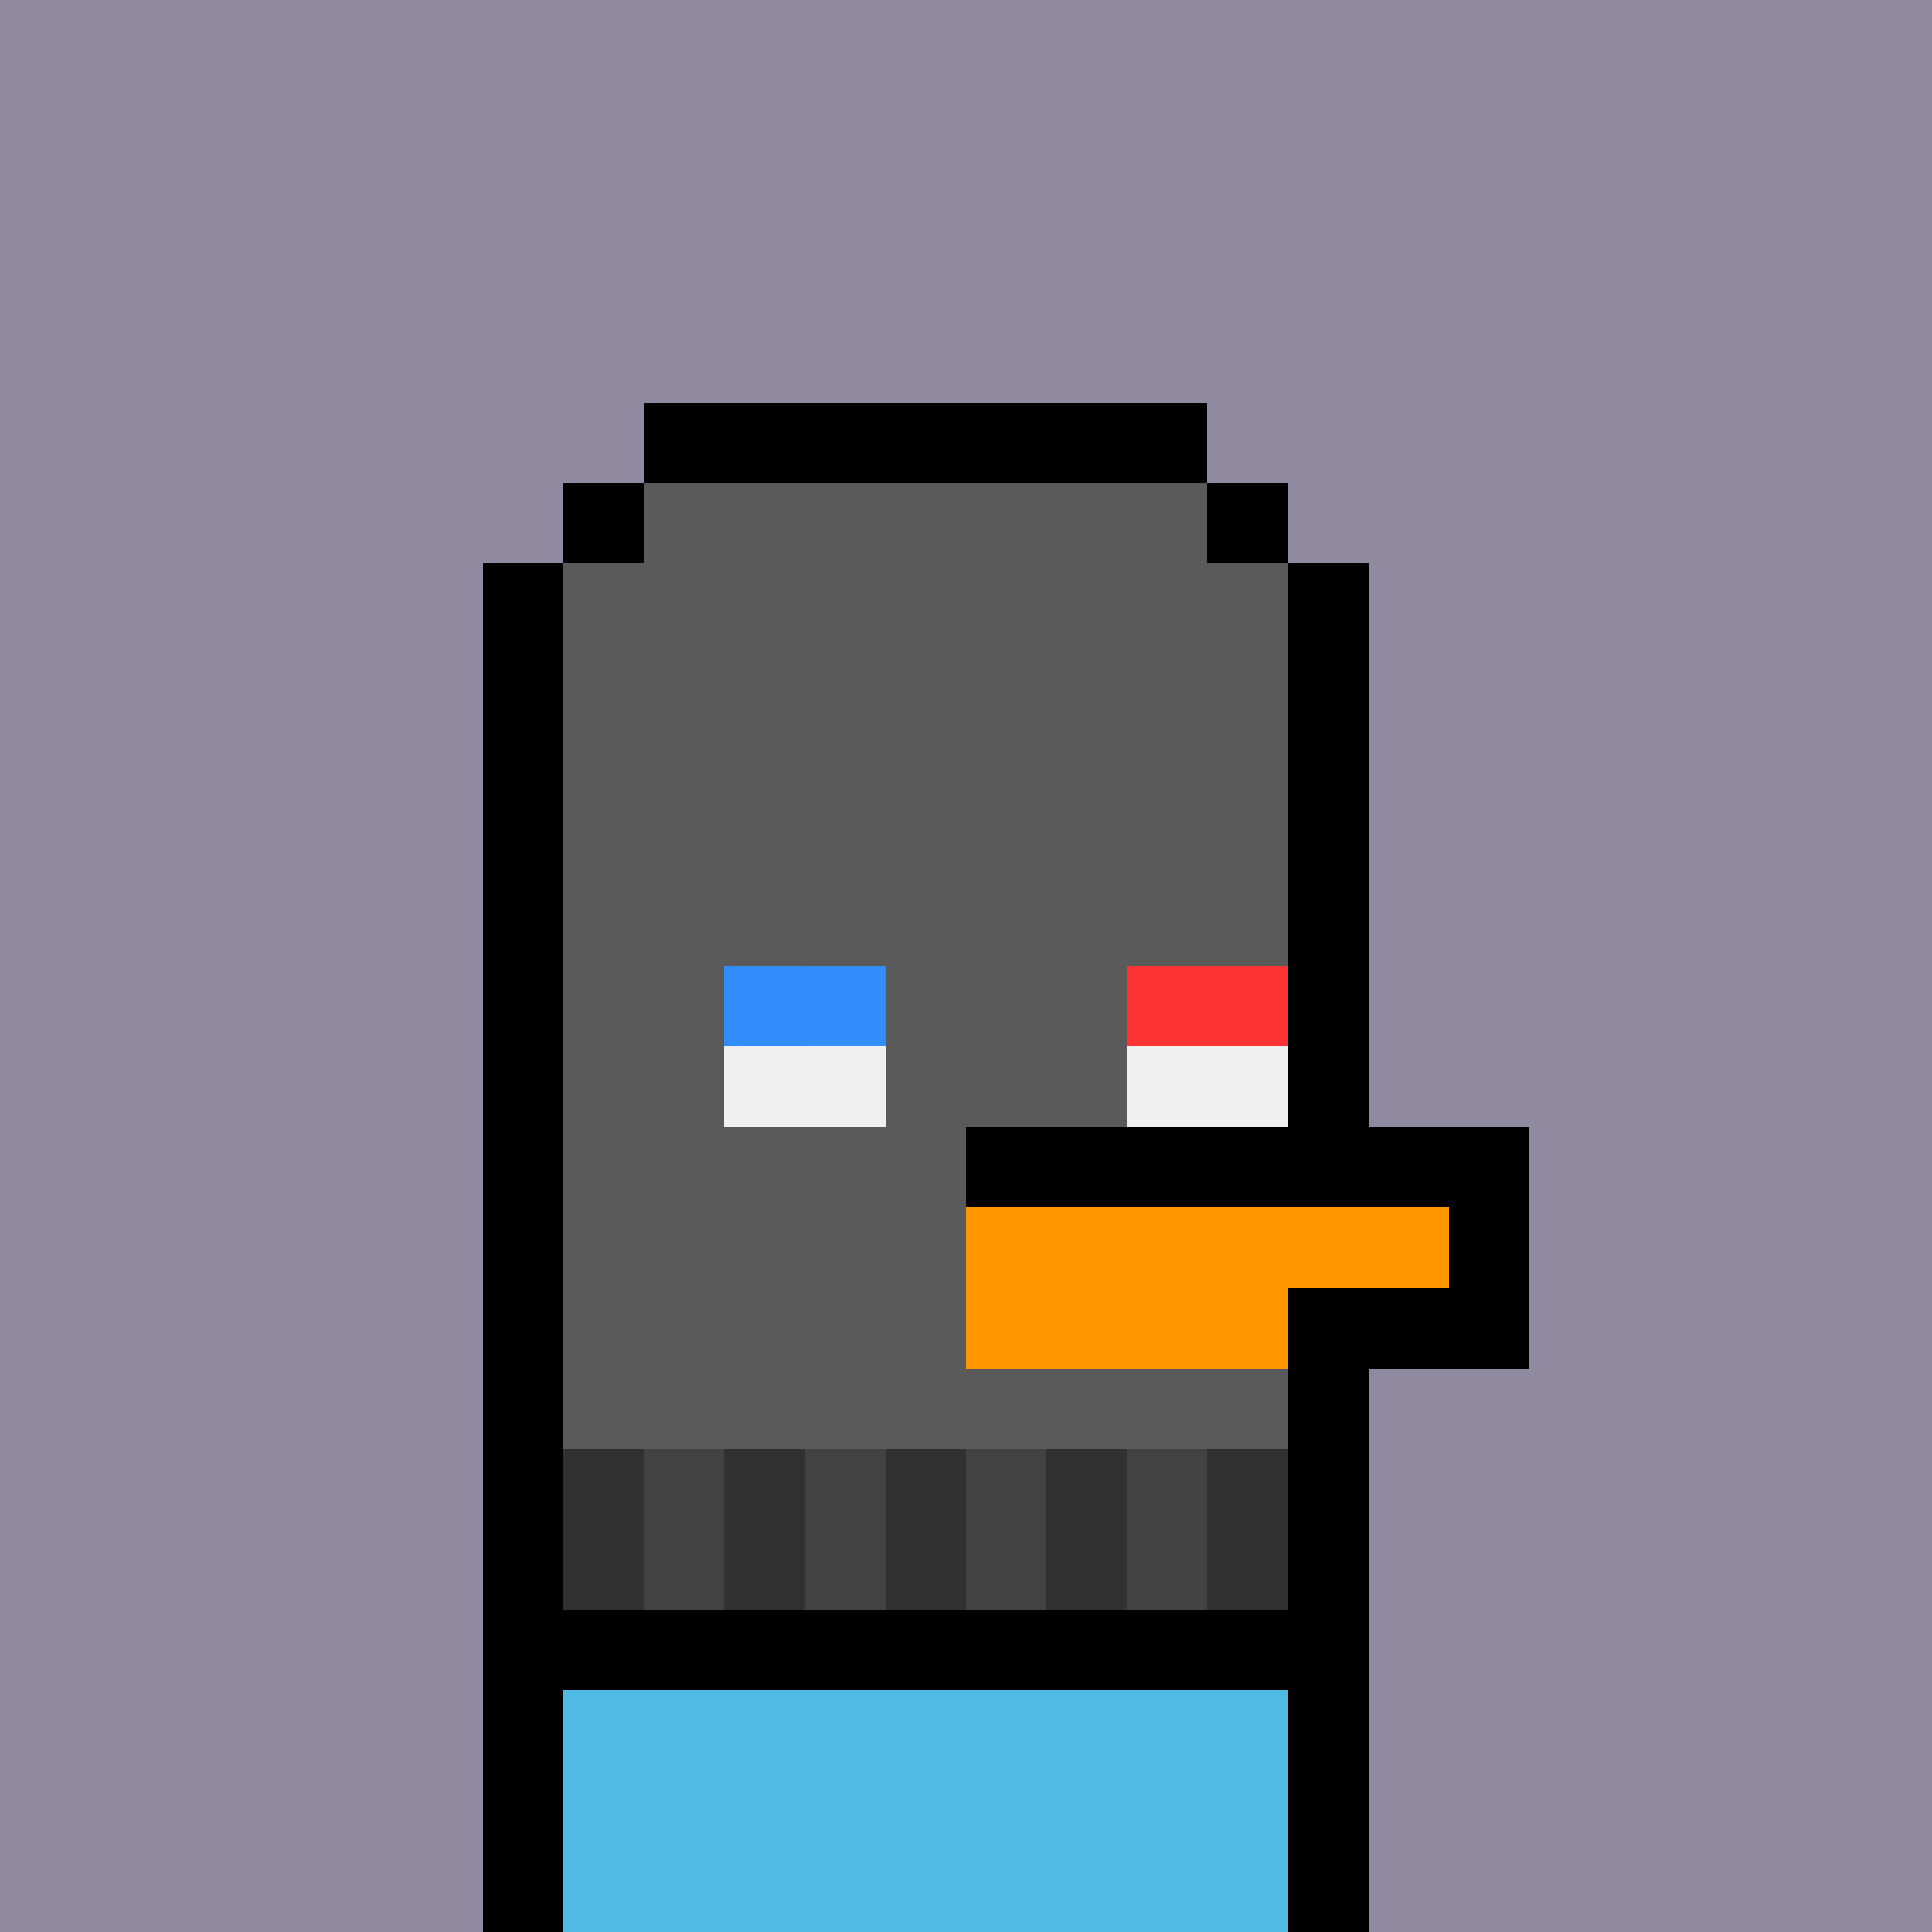 <svg xmlns="http://www.w3.org/2000/svg" version="1.1" viewBox="0 0 24 24"><rect x="0" y="0" width="24" height="24" shape-rendering="crispEdges" fill="#908aa0ff"/><rect x="8" y="5" width="7" height="1" shape-rendering="crispEdges" fill="#000000ff"/><rect x="7" y="6" width="1" height="1" shape-rendering="crispEdges" fill="#000000ff"/><rect x="8" y="6" width="7" height="1" shape-rendering="crispEdges" fill="#5a5a5aff"/><rect x="15" y="6" width="1" height="1" shape-rendering="crispEdges" fill="#000000ff"/><rect x="6" y="7" width="1" height="1" shape-rendering="crispEdges" fill="#000000ff"/><rect x="7" y="7" width="9" height="1" shape-rendering="crispEdges" fill="#5a5a5aff"/><rect x="16" y="7" width="1" height="1" shape-rendering="crispEdges" fill="#000000ff"/><rect x="6" y="8" width="1" height="1" shape-rendering="crispEdges" fill="#000000ff"/><rect x="7" y="8" width="9" height="1" shape-rendering="crispEdges" fill="#5a5a5aff"/><rect x="16" y="8" width="1" height="1" shape-rendering="crispEdges" fill="#000000ff"/><rect x="6" y="9" width="1" height="1" shape-rendering="crispEdges" fill="#000000ff"/><rect x="7" y="9" width="9" height="1" shape-rendering="crispEdges" fill="#5a5a5aff"/><rect x="16" y="9" width="1" height="1" shape-rendering="crispEdges" fill="#000000ff"/><rect x="6" y="10" width="1" height="1" shape-rendering="crispEdges" fill="#000000ff"/><rect x="7" y="10" width="9" height="1" shape-rendering="crispEdges" fill="#5a5a5aff"/><rect x="16" y="10" width="1" height="1" shape-rendering="crispEdges" fill="#000000ff"/><rect x="6" y="11" width="1" height="1" shape-rendering="crispEdges" fill="#000000ff"/><rect x="7" y="11" width="9" height="1" shape-rendering="crispEdges" fill="#5a5a5aff"/><rect x="16" y="11" width="1" height="1" shape-rendering="crispEdges" fill="#000000ff"/><rect x="6" y="12" width="1" height="1" shape-rendering="crispEdges" fill="#000000ff"/><rect x="7" y="12" width="2" height="1" shape-rendering="crispEdges" fill="#5a5a5aff"/><rect x="9" y="12" width="1" height="1" shape-rendering="crispEdges" fill="#318dfcff"/><rect x="10" y="12" width="1" height="1" shape-rendering="crispEdges" fill="#338dfdff"/><rect x="11" y="12" width="3" height="1" shape-rendering="crispEdges" fill="#5a5a5aff"/><rect x="14" y="12" width="2" height="1" shape-rendering="crispEdges" fill="#fd3232ff"/><rect x="16" y="12" width="1" height="1" shape-rendering="crispEdges" fill="#000000ff"/><rect x="6" y="13" width="1" height="1" shape-rendering="crispEdges" fill="#000000ff"/><rect x="7" y="13" width="2" height="1" shape-rendering="crispEdges" fill="#5a5a5aff"/><rect x="9" y="13" width="2" height="1" shape-rendering="crispEdges" fill="#f0f0f0ff"/><rect x="11" y="13" width="3" height="1" shape-rendering="crispEdges" fill="#5a5a5aff"/><rect x="14" y="13" width="2" height="1" shape-rendering="crispEdges" fill="#f0f0f0ff"/><rect x="16" y="13" width="1" height="1" shape-rendering="crispEdges" fill="#000000ff"/><rect x="6" y="14" width="1" height="1" shape-rendering="crispEdges" fill="#000000ff"/><rect x="7" y="14" width="5" height="1" shape-rendering="crispEdges" fill="#5a5a5aff"/><rect x="12" y="14" width="7" height="1" shape-rendering="crispEdges" fill="#000000ff"/><rect x="6" y="15" width="1" height="1" shape-rendering="crispEdges" fill="#000000ff"/><rect x="7" y="15" width="5" height="1" shape-rendering="crispEdges" fill="#5a5a5aff"/><rect x="12" y="15" width="6" height="1" shape-rendering="crispEdges" fill="#ff9600ff"/><rect x="18" y="15" width="1" height="1" shape-rendering="crispEdges" fill="#000000ff"/><rect x="6" y="16" width="1" height="1" shape-rendering="crispEdges" fill="#000000ff"/><rect x="7" y="16" width="5" height="1" shape-rendering="crispEdges" fill="#5a5a5aff"/><rect x="12" y="16" width="4" height="1" shape-rendering="crispEdges" fill="#ff9600ff"/><rect x="16" y="16" width="3" height="1" shape-rendering="crispEdges" fill="#000000ff"/><rect x="6" y="17" width="1" height="1" shape-rendering="crispEdges" fill="#000000ff"/><rect x="7" y="17" width="9" height="1" shape-rendering="crispEdges" fill="#5a5a5aff"/><rect x="16" y="17" width="1" height="1" shape-rendering="crispEdges" fill="#000000ff"/><rect x="6" y="18" width="1" height="1" shape-rendering="crispEdges" fill="#000000ff"/><rect x="7" y="18" width="1" height="1" shape-rendering="crispEdges" fill="#313131ff"/><rect x="8" y="18" width="1" height="1" shape-rendering="crispEdges" fill="#424242ff"/><rect x="9" y="18" width="1" height="1" shape-rendering="crispEdges" fill="#313131ff"/><rect x="10" y="18" width="1" height="1" shape-rendering="crispEdges" fill="#424242ff"/><rect x="11" y="18" width="1" height="1" shape-rendering="crispEdges" fill="#313131ff"/><rect x="12" y="18" width="1" height="1" shape-rendering="crispEdges" fill="#424242ff"/><rect x="13" y="18" width="1" height="1" shape-rendering="crispEdges" fill="#313131ff"/><rect x="14" y="18" width="1" height="1" shape-rendering="crispEdges" fill="#424242ff"/><rect x="15" y="18" width="1" height="1" shape-rendering="crispEdges" fill="#313131ff"/><rect x="16" y="18" width="1" height="1" shape-rendering="crispEdges" fill="#000000ff"/><rect x="6" y="19" width="1" height="1" shape-rendering="crispEdges" fill="#000000ff"/><rect x="7" y="19" width="1" height="1" shape-rendering="crispEdges" fill="#313131ff"/><rect x="8" y="19" width="1" height="1" shape-rendering="crispEdges" fill="#424242ff"/><rect x="9" y="19" width="1" height="1" shape-rendering="crispEdges" fill="#313131ff"/><rect x="10" y="19" width="1" height="1" shape-rendering="crispEdges" fill="#424242ff"/><rect x="11" y="19" width="1" height="1" shape-rendering="crispEdges" fill="#313131ff"/><rect x="12" y="19" width="1" height="1" shape-rendering="crispEdges" fill="#424242ff"/><rect x="13" y="19" width="1" height="1" shape-rendering="crispEdges" fill="#313131ff"/><rect x="14" y="19" width="1" height="1" shape-rendering="crispEdges" fill="#424242ff"/><rect x="15" y="19" width="1" height="1" shape-rendering="crispEdges" fill="#313131ff"/><rect x="16" y="19" width="1" height="1" shape-rendering="crispEdges" fill="#000000ff"/><rect x="6" y="20" width="11" height="1" shape-rendering="crispEdges" fill="#000000ff"/><rect x="6" y="21" width="1" height="1" shape-rendering="crispEdges" fill="#000000ff"/><rect x="7" y="21" width="9" height="1" shape-rendering="crispEdges" fill="#4fbae3ff"/><rect x="16" y="21" width="1" height="1" shape-rendering="crispEdges" fill="#000000ff"/><rect x="6" y="22" width="1" height="1" shape-rendering="crispEdges" fill="#000000ff"/><rect x="7" y="22" width="9" height="1" shape-rendering="crispEdges" fill="#4fbae3ff"/><rect x="16" y="22" width="1" height="1" shape-rendering="crispEdges" fill="#000000ff"/><rect x="6" y="23" width="1" height="1" shape-rendering="crispEdges" fill="#000000ff"/><rect x="7" y="23" width="9" height="1" shape-rendering="crispEdges" fill="#4fbae3ff"/><rect x="16" y="23" width="1" height="1" shape-rendering="crispEdges" fill="#000000ff"/></svg>
